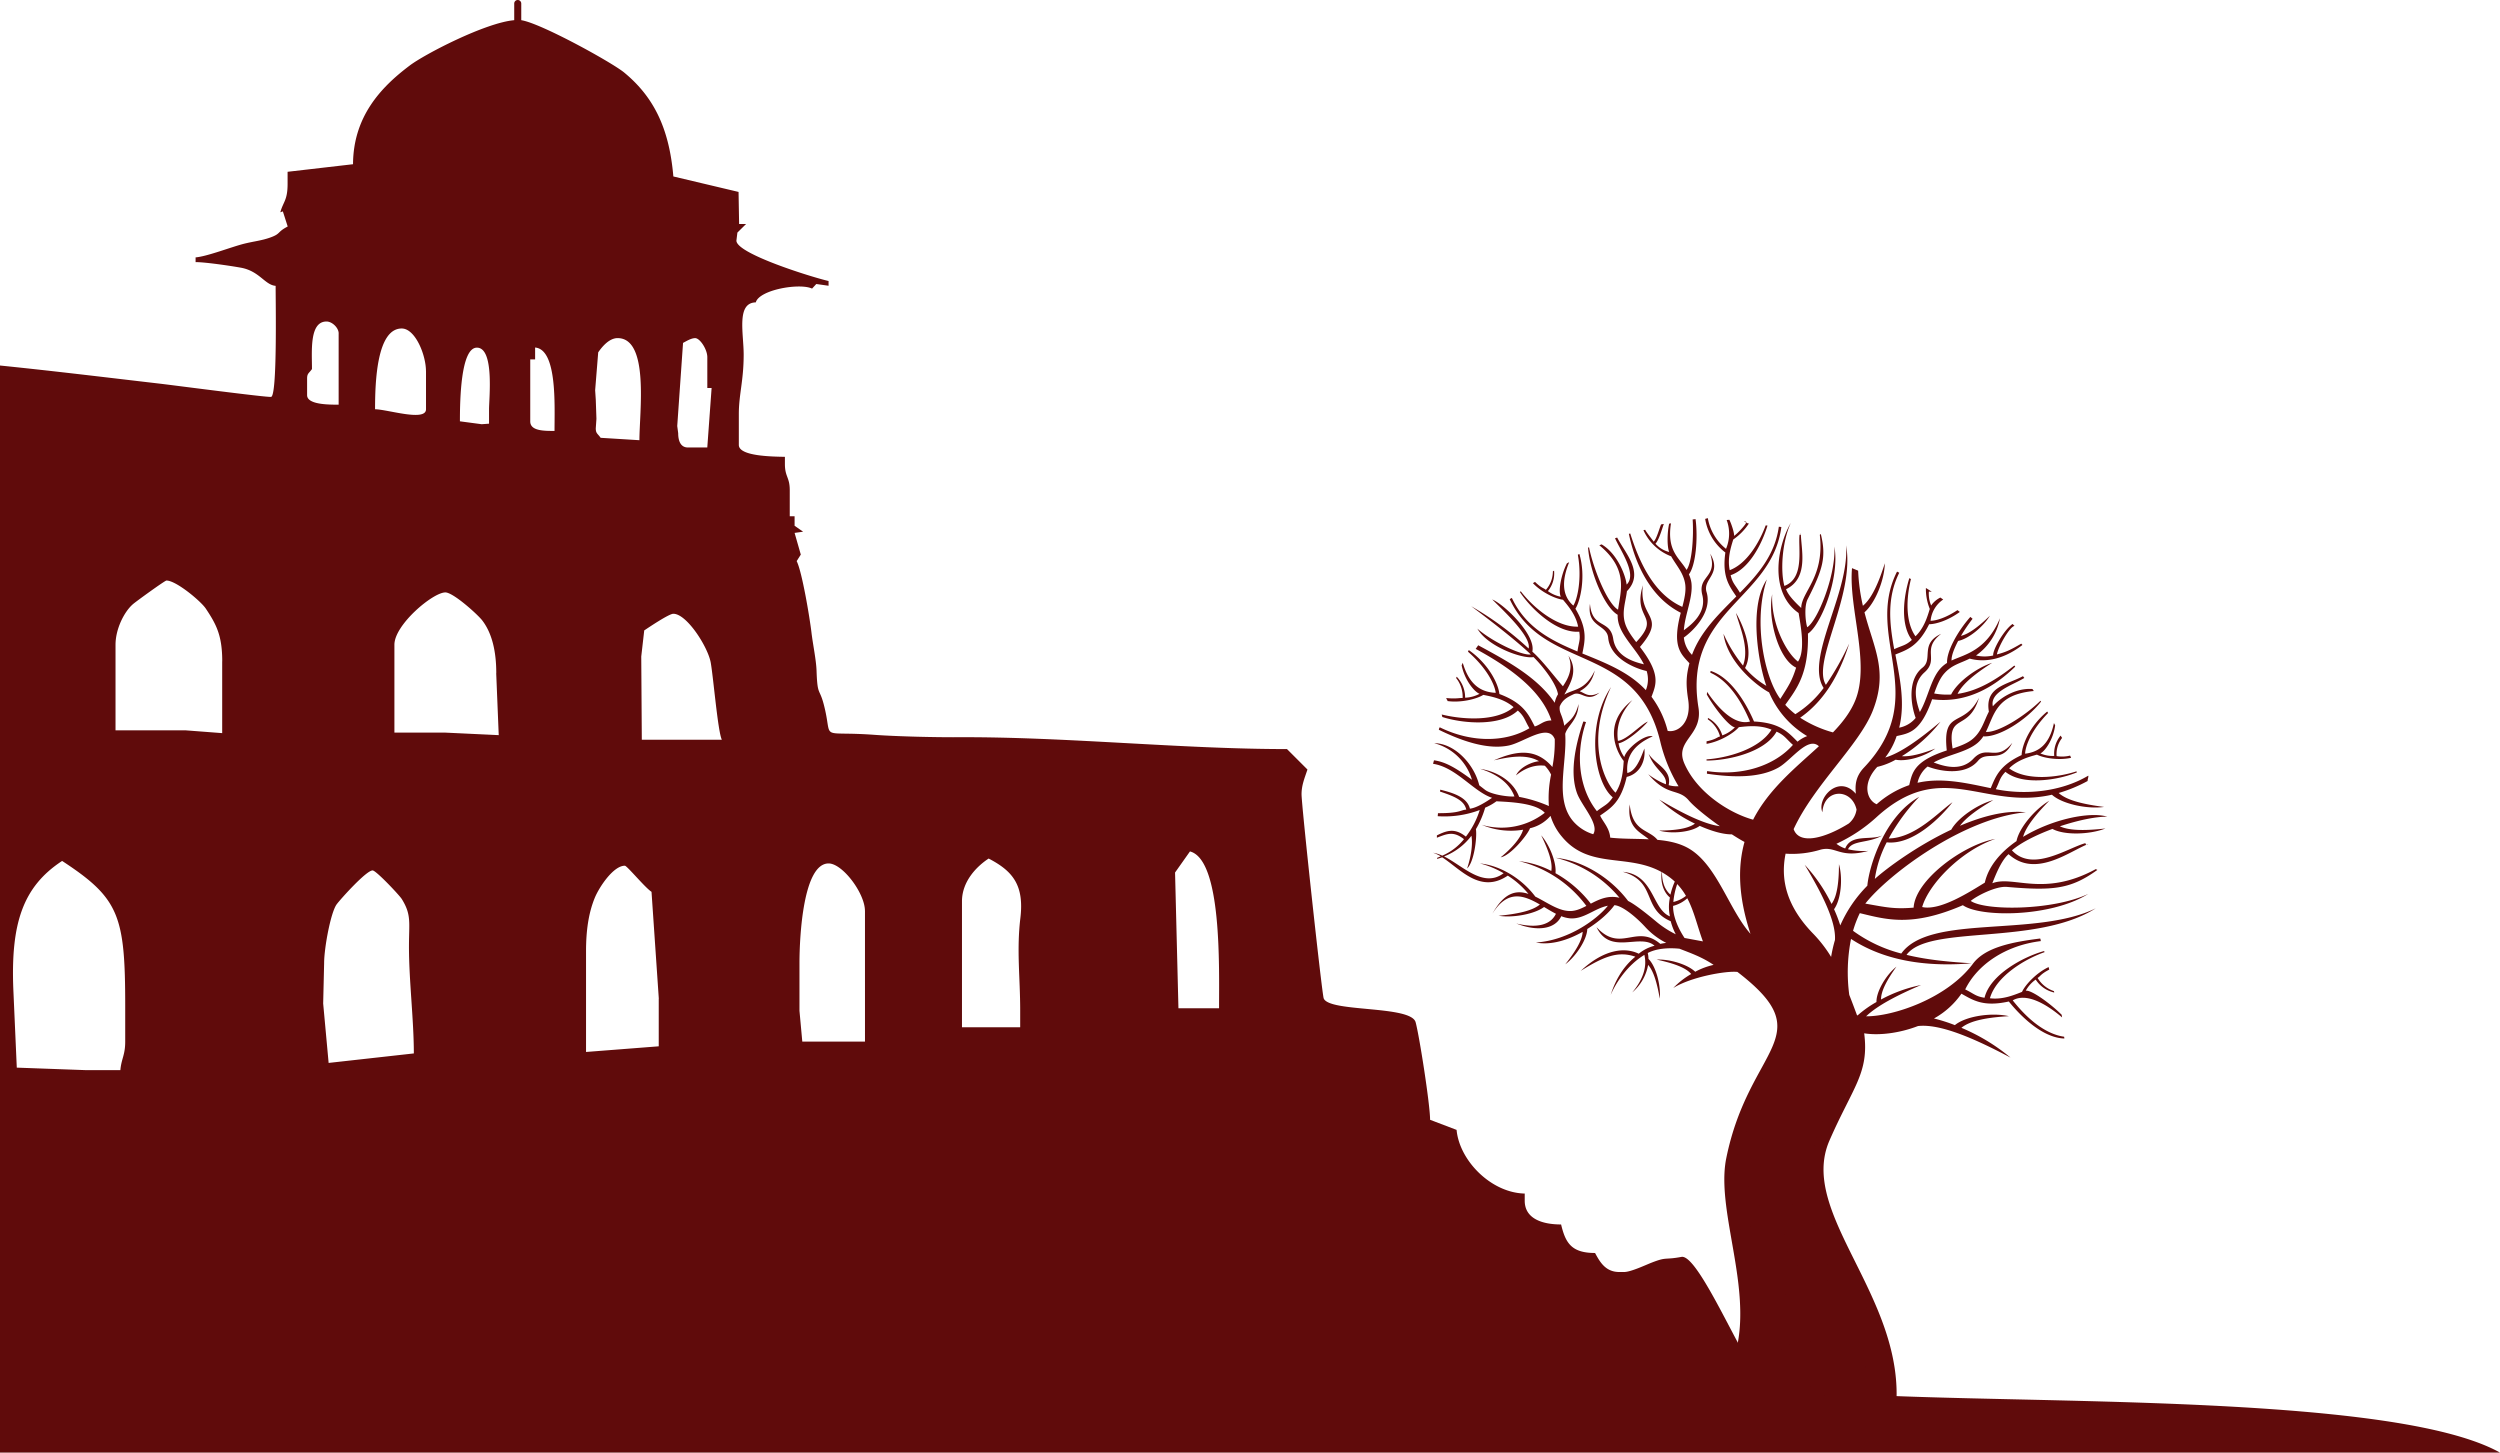 <svg xmlns="http://www.w3.org/2000/svg" viewBox="0 0 990.72 575.66"><defs><style>.cls-1{fill:#600b0b;fill-rule:evenodd;}</style></defs><title>Asset 2</title><g id="Layer_2" data-name="Layer 2"><g id="Layer_1-2" data-name="Layer 1"><path class="cls-1" d="M261.08,395.8l-2.89-42.38c-2.64-1.73-9.7-10.35-10.57-10.35-4.58,0-10.22,8.56-11.94,12.78-2.5,6.12-3.44,13.18-3.44,21.12l0,39.91,28.81-2.24V395.8ZM205.18,0h0a1.4,1.4,0,0,1,1.39,1.39V8c7.75,1.19,35.93,16.74,40.79,20.75,11.66,9.62,17.85,22,19.48,41.18l25.84,6.13.22,12.7h2.77l-3.45,3.41-.39,3.19c0,5.22,30.21,14.57,36.52,16v1.88l-4.86-.69-1.68,1.82c-4.91-2.33-20.94.46-22.3,5.46-7.76.17-4.8,12.22-4.8,20.71,0,10.31-1.92,15.79-1.92,23.54v12.25c0,4.53,13.49,4.6,18.26,4.71v2.83c0,5.14,1.92,5.22,1.92,10.36v10.36h1.92v3.77l3.37,2.35-3.37.47,2.46,8.6-1.64,2.58c2.14,4.19,5.19,22.49,5.88,28.39.54,4.57,1.84,10.67,2,15,.34,10.11,1.1,6.77,2.82,13.25,4,15.15-2.84,10.53,20.21,12.21,8.89.65,24.68,1,32.68.94,43.27-.22,88.22,4.7,130.72,4.7l8.11,8.11c-1.14,3.41-2.34,6.21-2.34,9.79,0,4.61,8.07,78.87,8.77,80.86,2,5.65,34.6,2.71,36.44,9.5,1.5,5.53,5.73,32.65,5.73,38.65l10.5,4c1.13,12.2,13.7,24.95,27,25.23v2.83c0,7.12,6.9,9.42,14.42,9.42,1.75,7.37,4.14,11.3,13.45,11.3,1.91,3.54,4.14,7.54,9.61,7.54h1.92c2.63,0,8.54-2.79,10.71-3.64,6.39-2.51,5-1.05,12-2.35,7.56-1.41,28.83,52.58,32.27,47.55,9.08,15.89,237.72-.28,292.11,30H0V144.85C21.11,147,42.29,149.59,63,152c5.34.61,42.79,5.55,44.43,5.28,2.47-.41,1.8-37,1.8-44-4.29-.35-6.37-5.85-13.79-7.2-4.47-.8-14.18-2.21-17.93-2.21V102c4.66-.38,14.39-4.23,19.42-5.46,3.61-.89,6.69-1.18,10.08-2.38,4.42-1.56,2.61-2.11,7-4.4l-1.92-6-1,.37c1.15-4.24,2.88-4.69,2.88-11.3V68.08l25.93-3C140,46.15,151,34.52,162.33,26,168.17,21.54,192.31,9,203.78,8V1.39A1.4,1.4,0,0,1,205.18,0Zm-75,421.23L164,417.46c0-13.24-1.95-29.06-1.93-42.38,0-9.59,1.05-12.54-2.87-18.84-1-1.56-10.17-11.3-11.54-11.3-2.5,0-12.54,11.18-14.21,13.39-2.37,3.14-5,17.3-5,23.34l-.38,16,2.16,23.52ZM342.77,361c0-7-8.88-18.83-14.41-18.83-10,0-11.54,28.54-11.54,39.55v18.84l1.12,12.22,24.84,0V361ZM6.64,423.09l27.6,1H47.7c.39-4.56,1.92-5.9,1.92-11.3V398.62c0-35.88-2.38-42.62-25-57.44C9,351.41,4.26,366,5.28,392l1.37,31.06ZM483.1,399.56c0-16.59,1.12-58.84-11.53-62.15l-5.91,8.36L467,399.56Zm-78.81.94c0-13.33-1.46-23.82.07-36.66,1.55-13-2.93-18.62-12.57-23.61-4.83,3.17-10.57,9.1-10.57,16.95V407.1h23.07v-6.59ZM286.06,293.15c-1.59-3.25-3.32-24.38-4.4-30.54s-9.47-19.38-14.83-19.38c-1.75,0-9.87,5.5-11.53,6.6l-1.18,10.33.22,33Zm-89.39-26.37c0-8.54-1.65-15.83-5.56-20.91-1.79-2.33-11.49-11.1-14.62-11.1-4.94,0-20.19,12.81-20.19,20.72v34.84h20.19l21.15,1-1-24.55ZM88.07,262.07c0-10.22-2.33-14.63-6.53-20.91-1.93-2.9-11.72-11.1-15.58-11.1-.61,0-12.3,8.46-13.4,9.47-3.36,3-6.78,9.69-6.78,16v33.9H73.65l14.4,1.1V262.07Zm131.68-91.35c0-10.08,1.11-32.24-7.69-33v4.71h-1.93V167c0,3.82,5.5,3.77,9.61,3.77Zm-50.94-23.54c0-6.66-4.31-17-9.61-17-9.86,0-10.57,21.09-10.57,32,5.18.11,20.19,5,20.19,0V147.18Zm84.58,27.31c0-11.07,4-40.5-8.65-40.5-3.39,0-6.26,3.57-7.68,5.65l-1.21,15,.25,3.79.26,7.54-.26,3.76c0,2.11.76,2.07,1.92,3.77l15.38.95ZM193.8,162.25c0-4.45,2.16-24.48-4.81-24.48-6.47,0-6.73,21.26-6.73,29.19l8.62,1.15,2.92-.21v-5.65Zm-59.59-30.13c0-2.2-2.57-4.71-4.81-4.71-6.84,0-5.77,11.74-5.77,18.83-1.16,1.7-1.93,1.66-1.93,3.77v6.59c0,3.77,8.49,3.77,12.5,3.77V132.12Zm146.09,9.42c0-3.1-2.93-7.54-4.81-7.54-1.63,0-3.59,1.26-4.81,1.89l-2.3,32.94.38,2.85c0,2.89.89,5.65,3.84,5.65h7.69L282,153.76H280.3Z"/><path class="cls-1" d="M673.15,558.38h78.19c4.08-44.1-39-77.29-26.37-106.34,9.31-21.36,15.8-26.74,13.79-42.55,5.81.93,13.81,0,21.31-2.88,8.66-1,22.13,4.78,36.68,12.51a76.59,76.59,0,0,0-19.47-11.81c3.61-3,10.74-4.14,18.83-4.61-6.85-1.55-17.06-.05-21.42,3.55a65.72,65.72,0,0,0-8.28-2.64,32.17,32.17,0,0,0,10.88-9.82c4.54,2.54,8.63,5.36,18.78,3.09,2.32,2.88,11.95,14.36,22,14.67,0-.24-.05-.47-.08-.71-10.23-1.45-18.42-12-20.37-14.4,5.1-3,12.72.91,19.56,6.75-.05-.35-.11-.7-.17-1.05-4.19-4.22-12.07-10-14.23-9.52a13.08,13.08,0,0,1,3.95-4.42,11.76,11.76,0,0,0,7.34,5.13l-.11-.56a11.93,11.93,0,0,1-6.49-5.23c1.1-.58,1.07-1.44,4.62-3.3-.08-.33-.16-.66-.24-1-4.77,2.23-9.2,6.92-10.55,9.83-3,1.19-7.67,3.18-12.72,2.53,2.49-8.73,13.83-15.53,21.63-18.26l-.13-.46c-8.25,2.27-21.42,9.37-23.63,18.52-3.55-.55-4.18-1.61-7.66-3.3,4.88-10,16.19-17.47,29.95-19.15l-.06-.5-.17-.53c-11.1,1.39-21.81,3.47-26.66,10-10.28,13.82-31.71,20.92-42.33,20.83,4.53-4.35,12.61-8.47,21.78-12.4a56.74,56.74,0,0,0-15.86,5.74c-.06-3.47,2.6-8.12,6.09-13-4.08,3.23-8,9.81-7.91,14a42.91,42.91,0,0,0-7.47,5.3l-.24-.06c-1-2.67-2-5.38-3.07-8.08a67.91,67.91,0,0,1,.7-22.16c15.76,10.34,34.59,10.74,47.76,9.66-8-.53-17-1.21-25.76-3.35,8.74-12.06,51.33-3.43,75-18.46-23.72,11.68-65.88,2.2-77.08,17.93a56.21,56.21,0,0,1-19.12-9,43.85,43.85,0,0,1,2.68-7c10.44,2.5,20.52,5.63,40.84-3.15,6.71,4.81,34.65,4.91,49.7-4.48-14.17,6.68-41,6.74-46.58,2.78,2.59-2.14,10.07-5.92,14.3-5.55,18.39,1.61,25.36.86,35.88-6.73l-.63-.32c-20.69,11.27-32.72,2.34-41,5.61,1.19-3,3.54-9.09,6.45-11.53,10.61,9.63,24-1.08,31.5-4-.44-.19-.72.88-1.07-.37-7.22,2-21,11.68-29.11,2.84,3.64-3.09,9.65-6.1,16.06-8.48,4.66,2.56,14.69,2.3,21-.17-7.4.82-14.08,1-18.06-.86,7-2.34,14.07-3.85,18.83-3.82-7.06-2.09-21.89,1-33.41,8,1.19-4.18,5.33-9.18,10.4-14.32-5.71,3.34-12,10.81-13,16-6.22,4.32-11.08,9.88-12.56,16.46-5.75,3.5-17.67,11.29-24.82,9.67,2.54-9,15.35-22.36,29-27-12.79,2.29-31.8,16.37-32.39,27.24-7.72.63-10.82-.12-19.15-1.6,9.34-11.8,39-33.92,63.63-36.19-8-.88-17.24,1.56-26.11,5.35,2.51-3.41,7.45-6.84,13.17-10.17-6.23,1.68-14,7-16.62,11.71-13.48,6.33-25.56,15.24-30.3,19.52a45.63,45.63,0,0,1,4.71-14.51c10.38,1.2,21.38-9.88,26.07-15.88-5.42,3.79-14.72,14.15-25.28,14.36a77.6,77.6,0,0,1,12.09-16.5C746.86,323.46,740.73,343.07,740,351a51.94,51.94,0,0,0-10.72,15.73,54.59,54.59,0,0,0-2.47-6.42c2.77-3.76,3.54-12.26,1.94-17.84,0,6.69-.62,12.63-2.94,15.75a63.35,63.35,0,0,0-10.64-15.53c7.1,11.73,12.48,22.66,12,29.84a55.05,55.05,0,0,0-1.52,6.68,52.41,52.41,0,0,0-7.11-9.2c-10.69-11-13-21.58-10.93-31.71a38.65,38.65,0,0,0,14-1.63c6-1.46,7.53,3.62,18.8.53a28,28,0,0,1-8.07-.64c1.8-3.7,8-2.28,13.64-5.47-4.71,2.06-12.37-.75-14.75,5.14a11.82,11.82,0,0,1-3.48-1.85,61.9,61.9,0,0,0,16-10.65c25.86-23.42,42.28-2.61,69.4-8.79,4,3.64,13.9,5.78,20.68,4.84-7.82-1-14.69-2.53-18-5.53a57.3,57.3,0,0,0,11.49-4.76c-.13-.38.44-1.75.23-2.1-11.24,6.67-25.56,7.63-36.64,5.36,1.63-3.27,1.48-4.42,3.82-6.88,6.92,5.56,20.84,3.28,28.31.22l-.16-.42c-7.4,2.46-19.78,3.9-26.67-1.18,3.39-3.4,8-4.61,11-5.44,2.69,1.39,8.69,2.35,13.54,1.26l-.39-.88a13.11,13.11,0,0,1-5.35.2,10.41,10.41,0,0,1,2.17-7.19l-.58-.93a11.1,11.1,0,0,0-2.53,8.06,12.36,12.36,0,0,1-5.49-1c1.87-.91,5.15-5.58,5.85-11.14l-.48-.89c-1.74,8.3-5.86,11.48-11.42,12.14.08-2.91,2.3-9.16,9.11-16.13l-.35-.58c-7.3,6-10.07,13.77-10.14,17.25-8.89,4.15-10.32,8.6-12.25,13.12-9.61-2-19.23-4.33-29-2.13a11.19,11.19,0,0,1,4-6.45c4.43,1.77,14.81,3.94,20-2.3,3.52-4.24,9.34,1.42,13.55-7.09-6.35,7.85-10,.49-15.41,6.28-5,5.36-12.17,2.84-15.74,1.51,5.47-3.06,13-4,17.4-7.75a12.05,12.05,0,0,0,2.27-2.61c6,.48,16.94-6.24,22.87-13.75l-.22-.35c-6.14,6-16.67,12.7-21.64,12.34,3.34-6.69,4-14.81,19-16.2l-.56-.8c-7.06-.47-13.15,3.91-15.68,6.86-1.29-5.76,8-8.43,12.47-11.24l-.53-.7c-6.38,3.43-15.21,4.19-13.51,14.05-1.92,3.67-2.85,7.81-6.38,10.79-2,1.72-4.92,2.8-8,3.83-2.33-14.55,6.27-6.34,10.47-20.11-6.15,12.16-14.59,4.19-12.78,20.87-13.16,4.31-13.66,8.83-14.89,13.75a38.13,38.13,0,0,0-12.89,7.57c-3.81-1.59-6-8.1.24-14.8a27.31,27.31,0,0,0,7.28-2.85c4.29.87,11.54-1.26,15.71-4.4-5.07,1.94-9.8,3.29-13.24,3A58.45,58.45,0,0,0,769,286c-8.09,6.83-15.83,12.44-21.9,14.2a28.64,28.64,0,0,0,4.51-8.5c4.94-1.12,9.48-1.53,14.07-14.59,14.45,1.88,25.61-5.81,32.94-12.94l-.36-.43c-6.33,4.95-13.81,10-22.49,11.23,1.88-4,7.26-8.19,13.67-12.29-6.22,2-13.85,7.71-16.23,12.55a28.45,28.45,0,0,1-6.72-.42c1.09-3.07,2.23-5.93,4-7.93,3.06-3.46,6.36-4,10.07-5.88,4.77,1.3,12.29,1.24,20.91-5.41l-.47-.52c-4.45,2.57-6,3.31-9.66,4.28.64-3.34,5.25-11.21,7-11.28l-.78-.8c-3.49,2.4-8,10.48-7.68,12.49a15.13,15.13,0,0,1-6.81,0A23.23,23.23,0,0,0,792.57,245c-5.49,13-14.16,14.38-19.19,16.76-.1-1.85,1-4.69,2.61-7.77,4.09-.79,9.95-5.59,12.6-10-4.15,4-8.18,7.22-11.48,8a65.93,65.93,0,0,1,4.6-6.77l-.88-.75c-5.08,5.71-9.49,13.75-9.23,18.24a12.13,12.13,0,0,0-2.66,2.22c-3.85,4.33-4.94,11.82-8.13,17.23-1.25-3.61-3.62-10.85,1.85-15.71,5.91-5.26-1.37-9.1,6.61-15.28-8.59,4-3.06,10-7.38,13.4-6.35,5-4.41,15.47-2.73,19.94a11.19,11.19,0,0,1-6.54,3.86c2.41-9.7.32-19.37-1.51-29,4.56-1.83,9-3.17,13.38-12,2.53,0,7.35-1.37,12.16-4.86l-.93-.73c-4.68,3.12-8.55,4.21-10.65,4.23a11.44,11.44,0,0,1,5-8.42l-1.12-.79a9.61,9.61,0,0,0-3.66,3.15,12.33,12.33,0,0,1-.91-5.51c.38,0,.77.06,1.15.06q-1.15-.76-2.32-1.49a21,21,0,0,0,1.54,8.3c-.89,2.89-2.2,7.52-5.67,10.84-4.12-5.84-3.61-15.4-1.8-22.68l-.63-.36c-2.41,7.68-3.55,18.53,1,24.48-2.51,2.28-3.66,2.12-7,3.67-1.85-10.11-3-20.21,2-30.29l-.88-.45c-13.18,26.2,13.77,49.27-13.08,77.65-3.46,3.66-3.55,7.1-3.24,10.4-6.91-8-15.62,1.91-13.25,7.31.56-9.46,11.59-9.69,13.53-1.05a8.84,8.84,0,0,1-3.08,5.51c-9.44,5.87-19.63,8.62-21.85,2.23,8.06-17.49,26-33.35,31.35-46.92,6.2-15.75.43-24.66-3.28-39,4.29-3.76,7.9-12.74,8.07-19.44-2.36,7.46-5.1,13.91-8.7,16.86a76,76,0,0,1-1.88-13.92l-2.43-1c-1.41,15.84,7.29,37.69,1.29,52.42-1.87,4.59-5,8.69-8.84,12.67a46.39,46.39,0,0,1-13-5.82c11.21-7.76,16.58-20.27,19.43-29.39a108.9,108.9,0,0,1-9.23,16.36c-5.71-9.13,11.63-35.33,8-55.28,1.39,19.07-16.4,44.75-8.9,56.53a40.63,40.63,0,0,1-11.21,10.38,31.68,31.68,0,0,1-4-3.7c4.51-6.32,9.34-12.23,9-28.23,5-3.19,12.7-21.89,10.48-34.52.63,11.31-6.6,29.29-10.77,32-.73-2.32-1.24-8.35.16-11.09,6.07-11.89,7.46-16.76,5.22-25.88l-.39.34c1.94,16.92-7.3,22.56-7.37,29-1.72-1.62-5.13-4.84-6-7.45,9.33-4.5,5.8-16.41,5.87-22.2-.25.25.4.72-.54.62-.59,5.39,2.11,17.27-6,20.28-1.58-5.73-1-17.24,2.56-25-5.59,9.58-8.53,27.69,3.08,35.74.79,4.8,2.77,14.91-.25,19.26-5.35-4.15-10.83-16.35-10.21-26.72-1.93,9.2,2.35,25.76,9.47,29.1-1.67,5.35-3,7.22-6.27,12.4-6.18-8.34-10.93-30.41-5.33-47.33-7.56,11.2-2.94,34.63-.2,42.15a33,33,0,0,1-8.44-7.09c3.62-6.63-.82-17-3.57-21.78,1.07,4.66,5.49,13.7,2.77,20.84A56.09,56.09,0,0,1,683,251.17c1.48,11.11,13,20.54,18.07,23.21a36.9,36.9,0,0,0,15.09,17.33,13.14,13.14,0,0,0-3.82,2.21c-3.69-3.68-6.87-7.48-17.25-8-1.45-3.4-7.64-17-17.19-20.05l-.12.71c9.46,4.15,14.5,16.53,15.73,19.35-5.73,1.56-12-4.3-17-11.77,0,.35-.08.71-.12,1.06,2.89,5.19,8.93,12.85,11.14,13a13.08,13.08,0,0,1-5,3.2,11.77,11.77,0,0,0-5.69-6.92l-.05.57a11.92,11.92,0,0,1,4.84,6.78c-1.22.27-1.42,1.1-5.34,1.93,0,.34,0,.68,0,1,5.2-.86,10.72-4.18,12.81-6.62,3.19-.34,8.24-1,12.93,1-4.75,7.73-17.51,11.23-25.75,11.76v.48c8.56,0,23.15-3.25,27.75-11.46,3.27,1.49,3.59,2.68,6.49,5.25-7.41,8.36-20.3,12.46-34,10.38l-.08.49c0,.19,0,.37,0,.55,11.06,1.66,21.29,1.58,28.37-2.45,5.06-2.87,11.65-12.54,16-8.43-9.1,8.38-19.83,16.92-26.07,29.1-9.09-2.48-22.08-10.51-27.22-22.2-4.09-9.31,7.37-11,5.56-22.22-6.24-38.56,29-42.49,32.85-71.56l-1-.12c-1.55,11.15-8.19,18.83-15.41,26.16-1.85-3.14-2.9-3.65-3.69-6.95,7.13-2.35,12.29-12,14.61-19.67l-.72-.06c-2.6,7-7.56,15.23-14.25,17.74-1-4.7.51-9.25,1.4-12.15a23.44,23.44,0,0,0,6.21-6.35c-1.05,0-3-1.65-1-.56-.09.89-3.55,4.58-4.88,5.47.12-1-.92-4.44-1.87-6.38l-1.08.09a15.41,15.41,0,0,1-.25,11.43,19.87,19.87,0,0,1-7.21-12.18l-1.05.32a20.88,20.88,0,0,0,8,13.31c-1.36,9.71,1.6,13.34,4.34,17.41-6.93,7-14.1,13.78-17.56,23.15a11.2,11.2,0,0,1-3.23-6.87c3.9-2.75,11.37-10.28,9-18-1.64-5.26,6.27-7.07,1.43-15.23,3.12,9.6-5.05,8.68-3.12,16.35,1.79,7.09-4.25,11.74-7.31,14,.41-6.26,3.72-13.07,3-18.82a12.13,12.13,0,0,0-1-3.33c2.74-3.56,3.63-14.31,2.64-21.89l-1.15.13c.44,7-.25,17.09-2.42,20-2.82-4.79-7.91-7.44-6.17-18.46l-.72.13c-.79,3.55-.88,8.94,0,11.22a10.45,10.45,0,0,1-5.43-3.29c1.4-1.47,2.6-5.85,3.32-7.83l-1.1.22c-.68,1.58-1.75,5.67-2.91,6.82-.65-.94-2.83-3.6-3.4-4.72l-.68.17a19.81,19.81,0,0,0,11,10.36c2,3.61,5,6.64,5.58,11.22.33,2.64-.33,5.65-1.16,8.8-11.84-5.24-17.37-18.83-20.65-29.08l-.54.15c2.05,10,7.56,24.7,20.57,31.27-3.55,13.38,0,16.27,3.43,20-1.22,4.72-1.5,8.05-.51,14.34,1.44,9.11-4,13.3-8.11,12.47a38.1,38.1,0,0,0-6.41-13.51c1.75-4.76,3.88-8.78-4.58-19.75,10.87-12.77-.58-10.93,1.17-24.44-4.27,13.75,7.46,11.8-2.65,22.52-2-2.59-3.76-5.1-4.48-7.67-1.25-4.45.32-8.39.8-12.51,7-7.2-.53-14.84-3.87-21.26l-.84.28c2.12,4.84,8.9,14.32,4.59,18.36-.44-3.87-3.8-12.35-9.91-15.93l-.91.34c11.65,9.6,8.43,18.13,7.43,25.54-4.32-2.5-9.81-16.32-11.51-24.73l-.38.16c.68,9.54,6.47,23.59,11.73,26.59a12,12,0,0,0,.41,3.44c1.54,5.58,7.22,10.58,10,16.19-3.71-.91-11.07-2.86-12.17-10.1-1.19-7.82-8.38-3.8-9.21-13.86-1.3,9.4,6.7,8,7.22,13.48.77,8.07,10.58,12.12,15.24,13.14a11.18,11.18,0,0,1-.32,7.58c-6.82-7.3-16.07-10.81-25.16-14.53.94-4.82,2.27-9.31-2.75-17.74,1.9-2.93,4.23-12.62,1.57-21.69l-.61.28c1.71,9.59-.22,17.73-1.79,20.17-4.23-3.68-4.86-9.35-1.64-17.2l-.9.46c-2.55,5-3.45,11.43-2.41,13.23a12.34,12.34,0,0,1-5.12-2.24,11.11,11.11,0,0,0,2.44-8.09l-.47.26a11.24,11.24,0,0,1-2.78,7.35c-.85-.81-1.61-.54-4.31-3.17l-.82.51c3.4,3.62,8.9,6.21,11.91,6.57,1.94,2.32,5.1,5.94,6,10.66-8.55.33-18-7.83-22.72-14l-.37.26c4.46,6.73,14.69,16.44,23.54,15.74.55,3.35-.22,4.22-.71,7.84-10.44-4.36-20.42-9.38-26-21.21l-.42.2-.42.31c13.78,29.21,50.08,16.88,59.63,56.29a61.88,61.88,0,0,0,7.27,17.82,11.75,11.75,0,0,1-3.92-.43c1.35-6.22-5.2-8.06-7.93-12.41,2.27,6.45,7.42,8,6.83,12.06a28,28,0,0,1-7-4c7.58,8.89,11.7,5.55,15.85,10.13,2.1,2.58,7.3,6.76,12.55,10.48-6.35-.84-14.9-5.13-24-10.55a57.18,57.18,0,0,0,14.11,9.53c-2.8,2.11-8.17,2.7-14.22,2.76,5.06,1.41,12.73.66,16.12-1.87,4.7,2.09,9.3,3.41,12.75,3.37,1.84,1.19,3.55,2.24,5,3-2.69,9.66-2.58,21.42,2.37,36.42-8.43-9.51-13.07-26.6-23.78-33.42-3.78-2.41-8.31-3.39-13.08-3.82-3.52-4.31-9.9-3.08-11-14.07-1.17,9.32,4.15,10.92,7.57,13.84-5.14-.24-10.43-.11-15.3-.65-.27-3.85-2.94-6.34-4-8.75,4.26-3,8.18-5.19,10.53-15.32,5.14-1.21,7.62-6.26,7-11.25-1.94,5.29-3.74,9-6.74,9.7-.54-5.92,1.85-10.89,10.07-14.53-3.23-1-10.49,5-11.28,8.22a13.1,13.1,0,0,1-2.28-5.47c3.06-.41,9.72-6.15,11.6-8.6-2.93,1.23-8.25,7.26-11.87,7.64-.07-1.61-1.48-8.39,5.75-16.14-12.65,9.86-5.46,21.63-3.43,24.11-.22,3.21-.45,8.29-3.23,12.57-3.56-3.16-12.46-19.4-1.79-41.85-10.11,15.11-6.61,37.74.68,43.69-2,3-3.26,3.07-6.29,5.48-6.94-8.74-8.75-22.16-4.32-35.28L628,286l-.55-.07c-3.55,10.6-5.25,20.7-2.51,28.36,1.8,5,9,12.35,6.43,16.3a17.08,17.08,0,0,1-8-5.21c-7.41-8.81-2.32-22.72-3.09-34.56,1.06-3.59,5.09-5.35,5.29-11.82-1.41,5.47-3.61,6.52-5.67,8.61a20.77,20.77,0,0,0-1.38-4.72c0-.14-.1-.29-.15-.44a5.1,5.1,0,0,1-.24-2.59l.2-.4c1.18-2.42,3.25-3.4,5.46-4.43,3.14-1.06,5.3,3.48,10.08-.55-4.26,2.21-5.73.21-7.87-.54,2.5-1.37,4.85-3.41,6-8.21-3.8,8-8.19,7.2-12.08,9.54,2.37-4.43,5.69-9.42,1.63-15.44,2,5.14,0,8.82-2.18,12.13-3.28-3.68-8.18-10.26-12.13-13.72,1.51-6.56-11-18.61-15.9-20.7,4.11,4.15,15.67,14.74,14.43,19.46A123.62,123.62,0,0,0,583,240.23c6.94,5.15,17.91,13.64,23.64,19.12-3.55.56-15.36-5.08-21.17-10.22,4,7.06,17.89,12.1,22.24,11.26,3.36,3.27,9,10.31,9.71,14.74a10.17,10.17,0,0,0-1.3,3.38c-7-10.28-19-16.66-30.32-22.8l-1,1.44c19.28,10.4,27.18,19.7,30,28.36-3.08,0-4.26,1.7-6.6,2.38-2.41-4.61-4.29-9.21-14-12.86-.37-3.68-3.93-11.66-12.14-17.41l-.32.64c7.77,6.81,10.63,13.24,11,16.3-5.93-.25-10.55-3.26-13.07-11.9l-.44,1c1.19,5.82,5,10.49,7.1,11.29a13.09,13.09,0,0,1-5.72,1.54,11.76,11.76,0,0,0-3.34-8.32l-.22.53a11.9,11.9,0,0,1,2.57,7.93c-1.24-.11-2.47.39-6.45,0-.11.32.55.87.44,1.19,5.21.75,11.49-.75,14.21-2.45,3.15.64,8.16,1.54,12,4.86-6.86,5.93-20.47,4.9-28.49,2.91l.25,1c8.15,2.62,23.05,3.88,29.91-2.56,2.67,2.41,2.61,3.64,4.6,7-9.58,5.73-23.11,5.76-35.55-.37l-.22.44-.14.54c10,4.92,19.83,7.93,27.79,6.23,5.92-1.26,15.63-9,18.16-2.51a52.46,52.46,0,0,1-.94,11.05c-6.87-8.08-15.12-6.13-23.18-2.65,5.47-1.2,12.61-2.76,17.9.36-2.71.21-7.59,2.31-9.14,5.62,4.3-3.55,8.41-4.23,11.43-3.84a13.56,13.56,0,0,1,2.48,3.52,45.38,45.38,0,0,0-.88,12.45A54.2,54.2,0,0,0,602,315.79c-2.06-5.75-8.21-10-15.46-11.12,7.43,2.28,11.87,6.19,13.61,10.95-2.48.21-9.38-.74-11.8-2.75l-2.14-1.66c-2.16-8.81-10.06-16.7-17.89-16.7a21.21,21.21,0,0,1,15,14.5c-7.1-5.24-10.84-7.1-15.05-7.71l-.37,1.39c9.12,1.34,16,11,23.38,13.48-2,1.36-6,4-8.77,4.3-1.07-4.4-6.24-6.19-11.76-7.53,0,.25-.07.49-.1.74,5.26,1.79,9.6,3.33,10.41,7.17-2.16.09-2.43,1.46-11.22,1.4,0,.4-.06.8-.09,1.2A39.56,39.56,0,0,0,586.4,321a33.3,33.3,0,0,1-5.49,10.55c-4.35-3.48-7.48-2.49-11.49-.49,0,.31,0,.62,0,.92,4.2-1.65,6.63-2.64,10.73.57a21.93,21.93,0,0,1-8.61,6.54,13.08,13.08,0,0,0-3.65-1.15,13.58,13.58,0,0,1,3.06,1.42c-.47.2-.95.4-1.44.6v.41q1-.27,2-.63c7.21,4.62,15.12,14.64,26,7.26a34.61,34.61,0,0,1,8.21,7.26c-4.75-1.59-9.51-.76-14.33,7.88,6.09-9.83,12.53-7.33,18.85-3.69-3.11,2.6-9.34,3.79-16.35,4.46,5.53.91,14.15-.61,18-3.48,1.58.94,3.16,1.9,4.71,2.69-2.06,4.28-7.19,5.91-15.72,3.85,8.3,3.28,15.4,2.29,17.83-2.9a12.36,12.36,0,0,0,3.48.86c5.51.42,9.72-4,15-5-4,5.07-15.29,13.71-28.54,14.58,6.05,1.18,12.79-1,18.54-4.24-.14,3.45-3.09,8.06-6.89,12.88,4.27-3.18,8.62-9.85,8.72-14,4.9-3.05,8.87-6.73,10.74-9.43,3.06.16,8.42,4.5,12.23,8.64a29.12,29.12,0,0,0,8.33,6.3,22.29,22.29,0,0,0-2.36.39c-9.56-8.12-15.72,3.81-25.27-6.63,5.42,11.32,17.27,2.28,23,7.37a15.88,15.88,0,0,0-6.27,3.16c-5.28-2.59-13.55-2-23,6.8,9.11-5.68,14.76-8,21.65-5.62-5.44,4.41-8.24,10.32-9.79,15.15,2.18-5,6.71-11.85,13.36-15.87,1.09,4.42-.31,9.53-4.8,14.88a18.75,18.75,0,0,0,6.29-10.91c2.27,2.55,3.62,7.61,4.62,13.38.49-5.26-1.52-12.86-4.47-15.75a12,12,0,0,0-.29-2.35c3.39-1.77,8-2.14,12.55-1.7,4.32,1.7,8.82,3.22,13.54,6.41a28.25,28.25,0,0,0-7.29,2.73c-3-2.92-10.19-5.08-15.3-4.82,6.14,1.33,11.45,3,13.71,5.71a31.55,31.55,0,0,0-7.1,5.55c6.93-4.39,20.92-6.87,25.42-6.38,33.57,25.8,4.64,29.16-4.42,73.82-5.57,27.43,22.05,72.38-11,99.37ZM614.53,323.54A23.22,23.22,0,0,0,619,331.6c10.78,13,26,6.48,39.5,14-.52,4,.66,7.89,3.27,10.08a18,18,0,0,0,0,7.47c-7.12-2.87-6.33-16.6-18.68-17.66,13.63,3.9,7.44,14.63,19,19.59a23.77,23.77,0,0,0,2,5.17,38.5,38.5,0,0,1-7.81-5.09c-7.12-5.92-9.81-7.49-11.08-8.12-7.2-9.56-18.54-16.14-28.69-17.1a47.5,47.5,0,0,1,25.27,15.83c-4.52-1.07-8,.6-11.36,2.34a46.14,46.14,0,0,0-14-12.07c.46-4.14-2.29-11.13-5.66-15,2.71,5.55,4.64,10.71,4,14.11a36.57,36.57,0,0,0-12.83-3.89A47.17,47.17,0,0,1,628.66,359c-2.34,1.22-4.64,2.23-7.17,2-4.39-.31-8.72-3.57-13.06-5.68-5.48-7.33-14.16-12.39-21.93-13.14a35.7,35.7,0,0,1,9.36,3.87c-8,6-16.08-2.87-23.59-6.67a24.63,24.63,0,0,0,10.84-8.18c.55,3.07,0,7.83-1.71,12.95,2.73-2.43,4-12.17,3.49-15.58a36.77,36.77,0,0,0,3.66-8.5,20.94,20.94,0,0,0,4.47-2.53c5,.29,15.49.57,19.16,4.56a27.85,27.85,0,0,1-25,4.76,29.72,29.72,0,0,0,16.4,1.95c-.83,3-4.16,7.14-8.89,10.93,3.78-.56,10.58-8.72,11.63-11.52a15.13,15.13,0,0,0,8.06-4.84l.15.09Zm44.11,22.14a27.45,27.45,0,0,1,3.78,2.57c.45.36.88.74,1.28,1.12a27.78,27.78,0,0,0-1.72,5.17c-2.12-1.83-3.36-4.78-3.35-8.86Zm6,4.65a24.63,24.63,0,0,1,3.49,4.7,12.73,12.73,0,0,1-5,2.41,29.39,29.39,0,0,1,1.53-7.11Zm4,5.63c2.75,5.19,4,11.12,6.21,17.1l-7.29-1.35c-2.64-4-4.61-8.66-4.53-12.72a13.23,13.23,0,0,0,5.61-3ZM616,292.59v.23C616,292.77,616,292.69,616,292.59Z"/><path class="cls-1" d="M704.38,460.26c-3.79,2.71-3.72,11.64-2.19,18.14a18.37,18.37,0,0,0,2.23,5.81c.67,1,1.36,1.36,2,.83.92-.83,1.81-3.14,2.53-7.51.87-5.29-.34-9.09-1.88-10.92a2.59,2.59,0,0,0-1.76-1.11c-.43,0-.81.33-1.05,1-.57,1.68-.26,5.07,2,10.53a2.27,2.27,0,0,0,.35.69,2,2,0,0,0,.69.24l-.3,1.18a2.6,2.6,0,0,1-1.2-.51,2.82,2.82,0,0,1-.67-1.14c-2.36-5.77-2.66-9.47-2-11.38a2.34,2.34,0,0,1,2.21-1.84,3.74,3.74,0,0,1,2.69,1.55c1.72,2,3.09,6.21,2.15,11.9-.77,4.67-1.81,7.21-2.92,8.22-1.31,1.18-2.62.63-3.77-1a19.57,19.57,0,0,1-2.42-6.23c-1.62-6.87-1.58-16.38,2.66-19.41l.71,1Zm3.46-5-1.05.62c6.36,10.78,7.51,21.58,5.75,28a9.85,9.85,0,0,1-2.17,4.23,3.66,3.66,0,0,1-3,1.24c-2-.17-4.48-2.05-7.08-6.18-2.2-3.49-2.78-10.49-1.86-17.19a33.61,33.61,0,0,1,2.9-10.13c1.38-2.77,3.17-4.82,5.34-5.53a6.09,6.09,0,0,1,4,.15h0c5,1.79,5,9.65,5.07,16.6,0,2.18,0,4.27.18,6.06,1.28,14.54-5.19,19.59-8.43,22.11-1,.79-1.74,1.36-2,2l1.15.4a5.85,5.85,0,0,1,1.56-1.44c3.41-2.66,10.23-8,8.9-23.18-.16-1.79-.17-3.83-.18-6,0-7.35-.1-15.67-5.88-17.74h0a7.23,7.23,0,0,0-4.81-.16c-2.52.82-4.54,3.1-6.06,6.14a34.88,34.88,0,0,0-3,10.51c-1,6.95-.31,14.27,2,18,2.82,4.48,5.6,6.54,8,6.74a4.84,4.84,0,0,0,4-1.62,11,11,0,0,0,2.46-4.75c1.83-6.64.68-17.81-5.87-28.9Zm2.9-33.53-1.22,0c-.13,5.67-3.31,12.43-6.88,20-7.88,16.75-17.62,37.47-1.57,60.39,2,2.87,5.24,11.19,7.29,16.49a44.24,44.24,0,0,0,2,4.8l.94-.78c-.13-.15-.83-2-1.8-4.46-2.08-5.35-5.34-13.75-7.43-16.74-15.64-22.35-6.07-42.72,1.67-59.18,3.63-7.72,6.86-14.59,7-20.52Zm9.86,52.72-1.18.31c1.69,6.35-1.53,13.62-4.59,20.53a63.13,63.13,0,0,0-4.11,11,13.9,13.9,0,0,0-.25,3.43c.14,4.63,1.75,11.15,3.56,16.55s4,10,5.22,10.26h0a1,1,0,0,0,.24,0l0-.95.06-.26h0c-.77-.18-2.6-4.28-4.33-9.46s-3.35-11.7-3.5-16.2a12.94,12.94,0,0,1,.22-3.13,62.68,62.68,0,0,1,4-10.77c3.14-7.1,6.45-14.56,4.65-21.33Zm-1.09,60.89-.06.26v-.26Zm5.34-142.09c.21,4.54,1.73,8.37,3.16,12,2.68,6.77,5.07,12.81-1.35,21.46-2.66,3.59-2.62,6.81-2.58,10.44,0,4.15.1,8.81-3.55,15.14a21.61,21.61,0,0,0-.46,2.47c-.41,2.61-.88,6.13-.87,6.16L718,461s.46-3.78.88-6.46a15.33,15.33,0,0,1,.61-2.9c3.48-6,3.43-10.53,3.38-14.53s-.08-7.27,2.82-11.18c6-8.1,3.74-13.84,1.19-20.28-1.46-3.7-3-7.63-3.24-12.38l1.22-.05ZM709.91,442c7.54-19.39,1.79-42.15,1.18-44.58a1.87,1.87,0,0,1-.07-.36h1.22c0,.07,0,0,0,.07.62,2.46,6.45,25.55-1.23,45.31l-1.13-.44Zm-17.76,6.44c-6.86,21.27-3.68,34,.41,50.36,1.2,4.8,2.48,9.91,3.6,15.63l-1.2.23c-1.12-5.7-2.4-10.79-3.59-15.57-4.13-16.54-7.36-29.42-.39-51l1.16.37Zm7.31,61.14c.08,2.14.25,4.46.42,6.85,1,14.27,2.23,31.13-12.46,40l-.63-1c14.05-8.48,12.88-24.94,11.88-38.87-.17-2.37-.34-4.66-.42-6.89l1.22,0Zm23.73-13.75c.9,3.85,1.41,6.66,1.82,8.94,1.17,6.44,1.56,8.56,8.3,19.69,7.74,12.77,6.41,18.36,5,24.51a32.52,32.52,0,0,0-1.19,9.06l-1.22,0a33.34,33.34,0,0,1,1.22-9.38c1.4-5.89,2.67-11.26-4.8-23.59-6.86-11.32-7.26-13.5-8.46-20.11-.41-2.24-.91-5-1.81-8.88l1.19-.28Zm-.25,19.93c.63,2,1.42,3.84,2.22,5.73,1.83,4.34,3.69,8.74,3.69,14.2h-1.22c0-5.23-1.8-9.51-3.59-13.73-.81-1.92-1.62-3.84-2.26-5.83l1.16-.37Zm1.44,18.48,0,.42c.37,5.37,1,14.43-1.75,19.42l-1.07-.59c2.57-4.68,2-13.52,1.6-18.75l0-.42,1.22-.08Zm-18.21-11.59a28.16,28.16,0,0,1,4.95,14.76A42.51,42.51,0,0,1,707.88,555l-1.13-.44a41.39,41.39,0,0,0,3.15-17,27,27,0,0,0-4.73-14.13l1-.69Zm12.33,19.4a66.09,66.09,0,0,1-1.77,10.17c-.67,2.57-1.53,4.6-2.5,4.76l-.19-1.2c.39-.06.95-1.73,1.51-3.86a64.21,64.21,0,0,0,1.74-9.9l1.22,0ZM706,532.92l-1.22,0c-.15,6.13-3,16.32-5.12,21.68a20.71,20.71,0,0,1-1.24,2.68c-.15.26.14.67,0,.6l.08,0-.16,0,.06-.1h0l-.06.1-1,.25a1.05,1.05,0,0,0,.43.68c.56.36,1.14,0,1.71-1a21.59,21.59,0,0,0,1.31-2.84c2.17-5.45,5.05-15.83,5.21-22.1ZM727.13,490l-1.08.56c1.37,2.63,6.46,13.84,10.33,23C739,519.7,741,524.87,741,525.82h1.22c0-1.12-2.09-6.45-4.75-12.71-3.89-9.19-9-20.44-10.37-23.07ZM700.88,343.18h-1.22c0,19.47,5.87,28.91,11.57,38.09,5.52,8.88,10.88,17.5,10.45,34.95l1.22,0c.43-17.81-5-26.59-10.63-35.62s-11.39-18.33-11.39-37.45Zm13.31,28.12-1,.64c.64,1,2,2.95,3.7,5.3h0c4.86,6.78,12.43,17.33,12.43,20.74h1.22c0-3.8-7.72-14.55-12.67-21.45h0c-1.69-2.35-3.05-4.25-3.65-5.23Zm-12,3.53c1.56,2.17,3.15,4.7,4.72,7.42s3.24,5.92,4.75,9.08l-1.1.53c-1.48-3.1-3.08-6.15-4.72-9s-3.13-5.21-4.65-7.32l1-.71Zm-21-13.45c1.41,6.61,6.56,11.79,12,17.29,6.49,6.53,13.41,13.49,15.29,23.9l-1.2.22c-1.82-10-8.6-16.86-15-23.25-5.6-5.63-10.87-10.94-12.36-17.9l1.2-.25Zm52,44.26-1.14.44a26.22,26.22,0,0,1,.9,14.1c-.88,4.34-2.81,8.26-5.81,10.43l.71,1c3.27-2.36,5.36-6.56,6.3-11.18A27.48,27.48,0,0,0,733.07,405.65Z"/></g></g></svg>